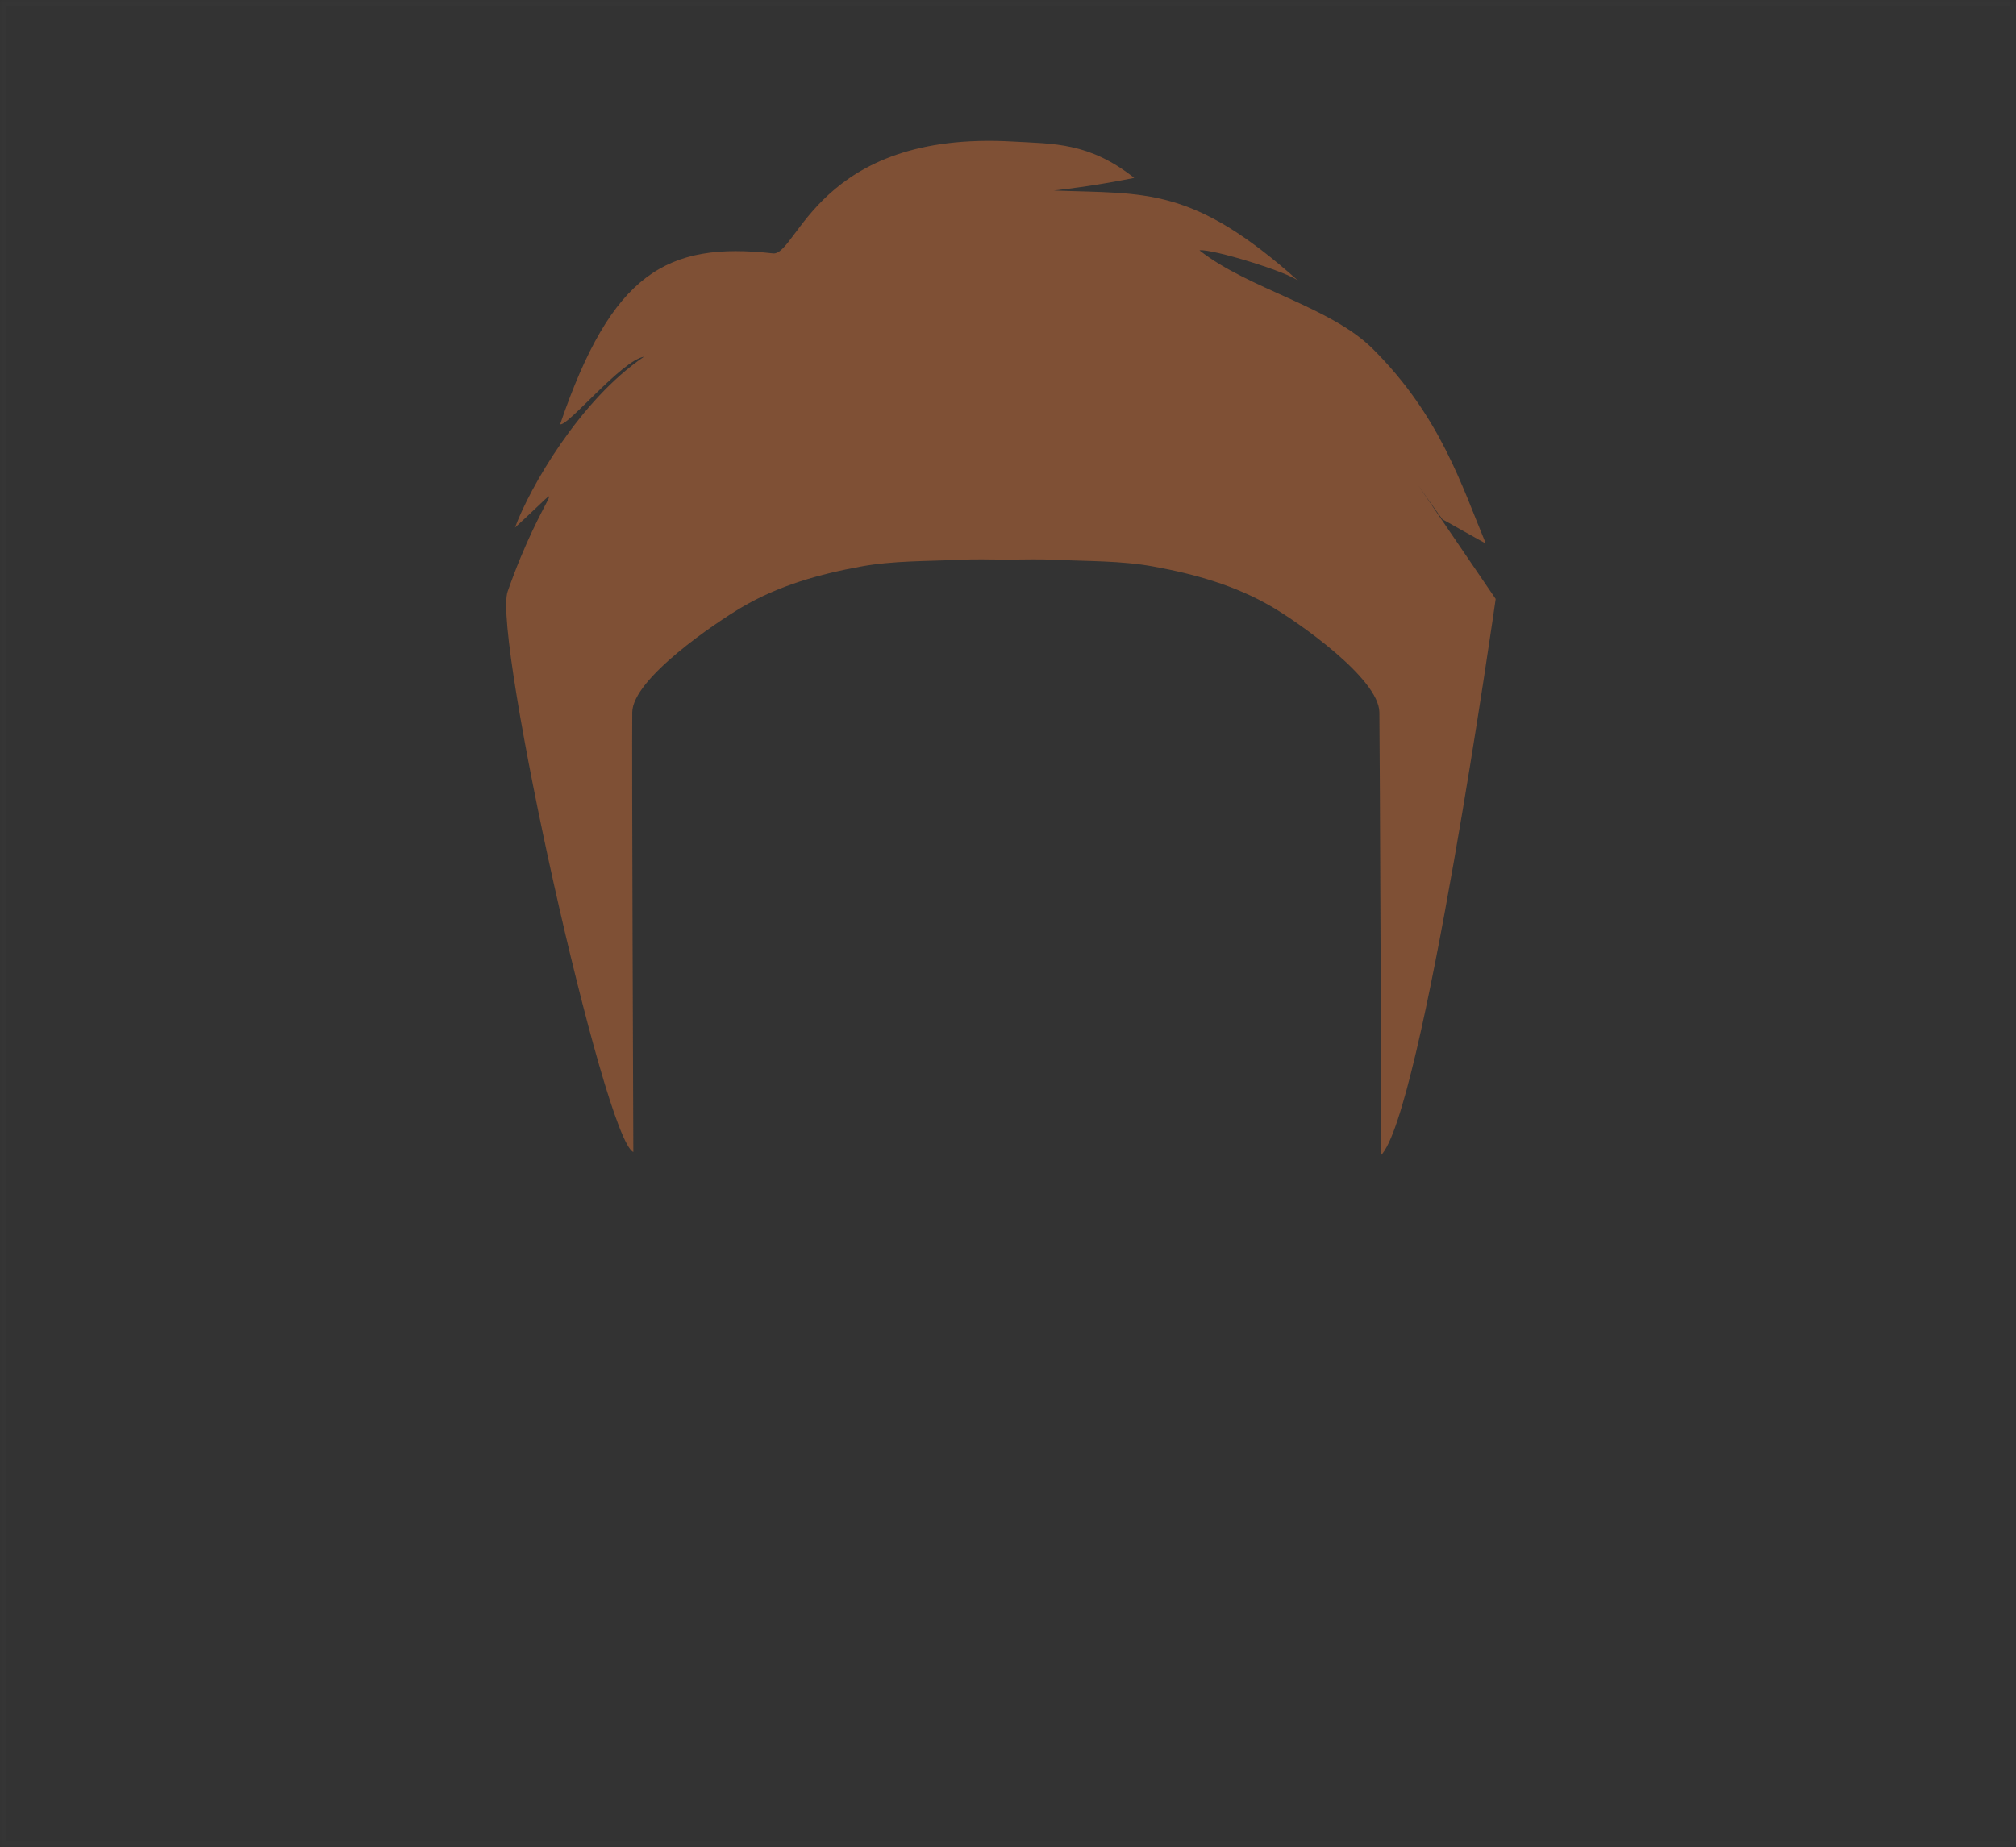 <?xml version="1.0" encoding="UTF-8"?>
<svg width="359px" height="329px" viewBox="0 0 359 329" version="1.1" xmlns="http://www.w3.org/2000/svg" xmlns:xlink="http://www.w3.org/1999/xlink">
    <rect x="0" y="0" width="359" height="329" fill="#333333" stroke="none"/>
    <!-- Generator: Sketch 42 (36781) - http://www.bohemiancoding.com/sketch -->
    <title>19</title>
    <desc>Created with Sketch.</desc>
    <defs>
        <rect id="path-1" x="1.13686838e-13" y="0" width="359" height="329"></rect>
        <mask id="mask-2" maskContentUnits="userSpaceOnUse" maskUnits="objectBoundingBox" x="0" y="0" width="359" height="329" fill="white">
            <use xlink:href="#path-1"></use>
        </mask>
    </defs>
    <g id="variations-SVG" stroke="none" stroke-width="1" fill="none" fill-rule="evenodd">
        <g id="haircuts" transform="translate(-20, -9870)">
            <g id="19" transform="translate(20, 9870)">
                <g transform="translate(-0, 0)">
                    <g id="Group" transform="translate(90, 24)" fill="#7F5035">
                        <path d="M176.344,82.686 C176.344,82.686 168.017,70.454 162.556,62.445 C165.506,66.689 166.898,68.542 166.887,68.534 C166.849,68.441 174.616,72.889 174.578,72.795 C170.341,62.639 166.538,50.149 154.451,38.13 C146.843,30.566 132.329,27.491 123.594,20.588 C123.608,20.586 123.621,20.584 123.635,20.582 C125.849,20.302 139.451,24.46 141.267,26.088 C122.316,9.103 114.079,10.558 97.66,9.934 C101.005,9.545 105.542,8.973 111.978,7.688 C103.937,1.318 97.585,1.625 90.406,1.208 C55.695,-0.805 51.971,21.617 47.654,21.134 C28.703,19.01 18.94,24.672 9.75,51.565 C11.049,52.044 20.662,40.242 24.683,39.534 C13.197,47.318 4.289,62.96 1.71,69.964 C12.622,60.057 6.772,63.155 0.4,81.361 C-2.345,89.201 17.583,178.965 22.779,181.193 C22.766,178.047 22.498,110.706 22.588,102.879 C22.658,96.841 37.52,86.861 42.12,84.154 C48.773,80.239 56.048,78.235 63.329,76.906 C69.14,75.846 75.112,75.983 81.018,75.699 C83.663,75.572 86.316,75.657 88.999,75.672 L88.999,75.675 C89.12,75.675 89.24,75.673 89.361,75.673 C89.481,75.673 89.601,75.675 89.721,75.675 L89.721,75.672 C92.406,75.657 95.058,75.572 97.704,75.699 C103.609,75.983 109.582,75.846 115.392,76.906 C122.673,78.235 129.948,80.239 136.601,84.154 C141.201,86.861 155.563,96.841 155.634,102.879 C155.724,110.706 156.019,177.306 155.86,181.833 C163.241,174.811 176.344,82.686 176.344,82.686 Z" id="haircut_color_path"></path>
                    </g>
                    <use id="Rectangle" stroke="#FFFFFF" mask="url(#mask-2)" stroke-width="2" opacity="0.01" xlink:href="#path-1"></use>
                </g>
            </g>
        </g>
    </g>
</svg>